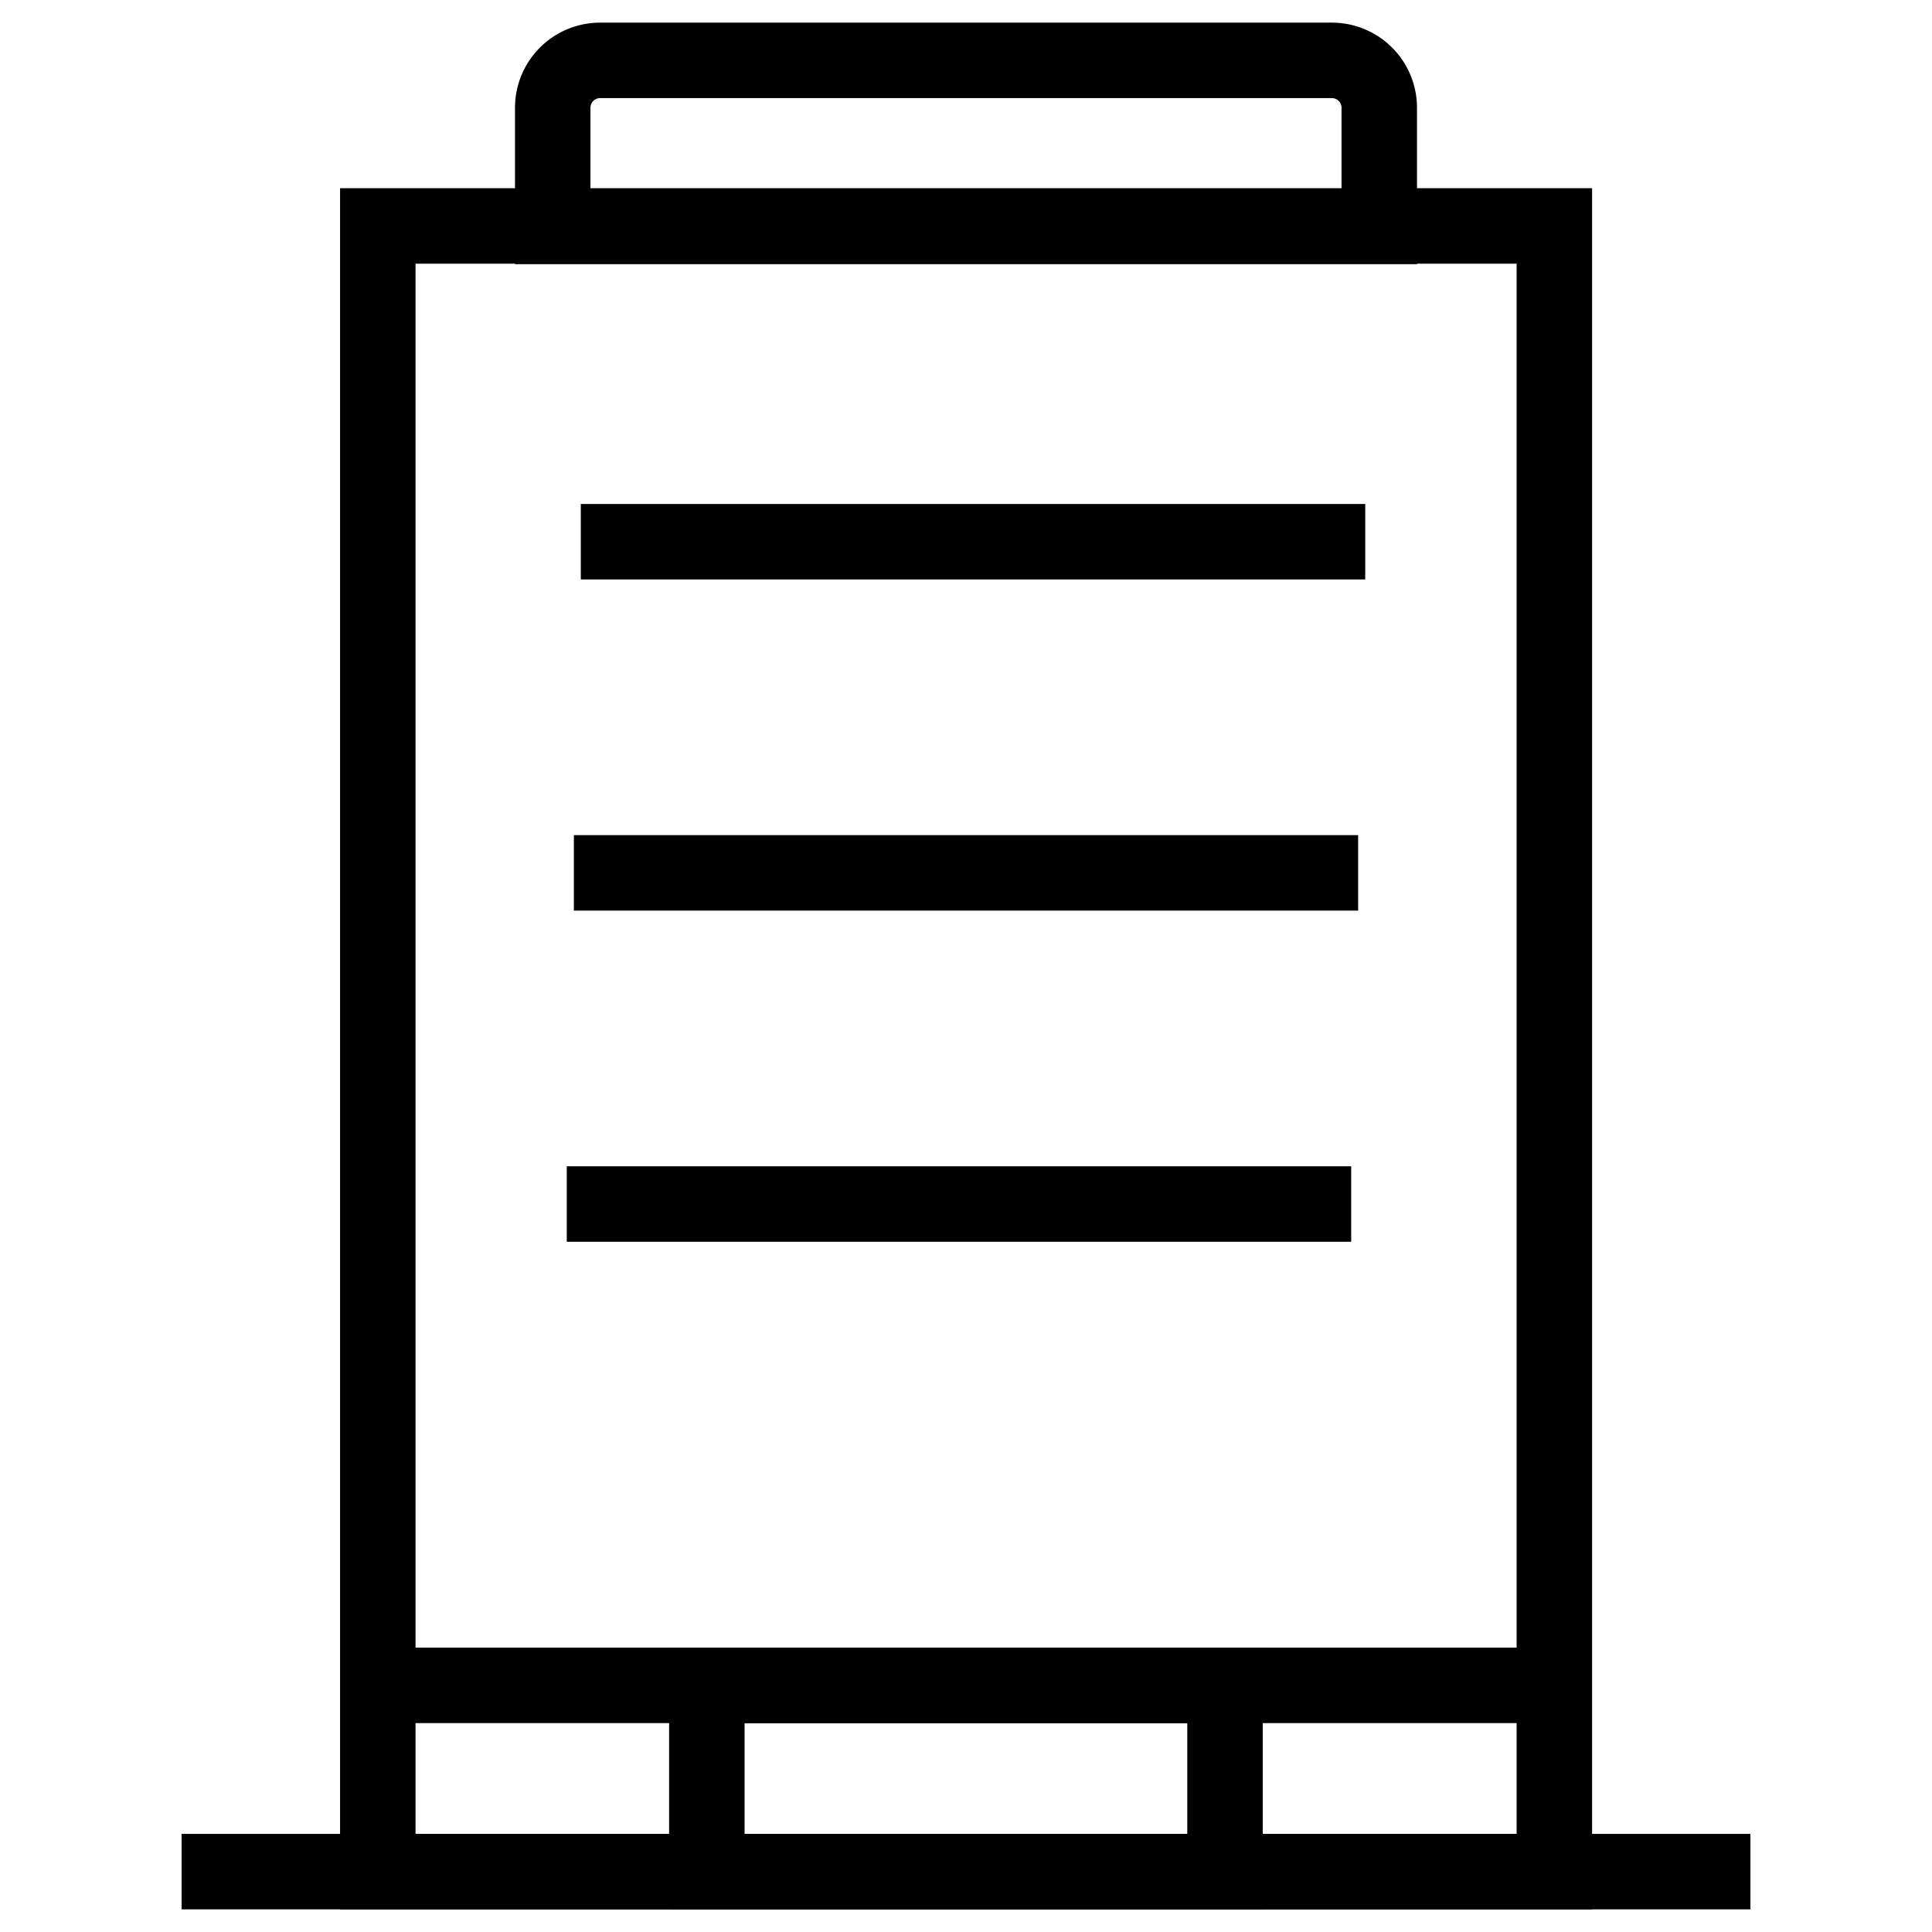 <svg id="Layer_1" data-name="Layer 1" xmlns="http://www.w3.org/2000/svg" viewBox="0 0 128 128"><defs><style>.cls-1{fill:none;stroke:#000;stroke-miterlimit:10;stroke-width:5px;}</style></defs><rect class="cls-1" x="25.03" y="14.97" width="77.95" height="109.03"/><rect class="cls-1" x="46.83" y="111.66" width="34.33" height="12.34"/><line class="cls-1" x1="25.03" y1="111.66" x2="102.97" y2="111.66"/><line class="cls-1" x1="38.48" y1="35.89" x2="90.45" y2="35.89"/><line class="cls-1" x1="38.02" y1="57.83" x2="89.98" y2="57.83"/><line class="cls-1" x1="37.55" y1="79.77" x2="89.52" y2="79.77"/><line class="cls-1" x1="12.03" y1="124" x2="115.97" y2="124"/><path class="cls-1" d="M39.76,4H88.24a3.14,3.14,0,0,1,3.14,3.14V15a0,0,0,0,1,0,0H36.62a0,0,0,0,1,0,0V7.14A3.14,3.14,0,0,1,39.76,4Z"/></svg>